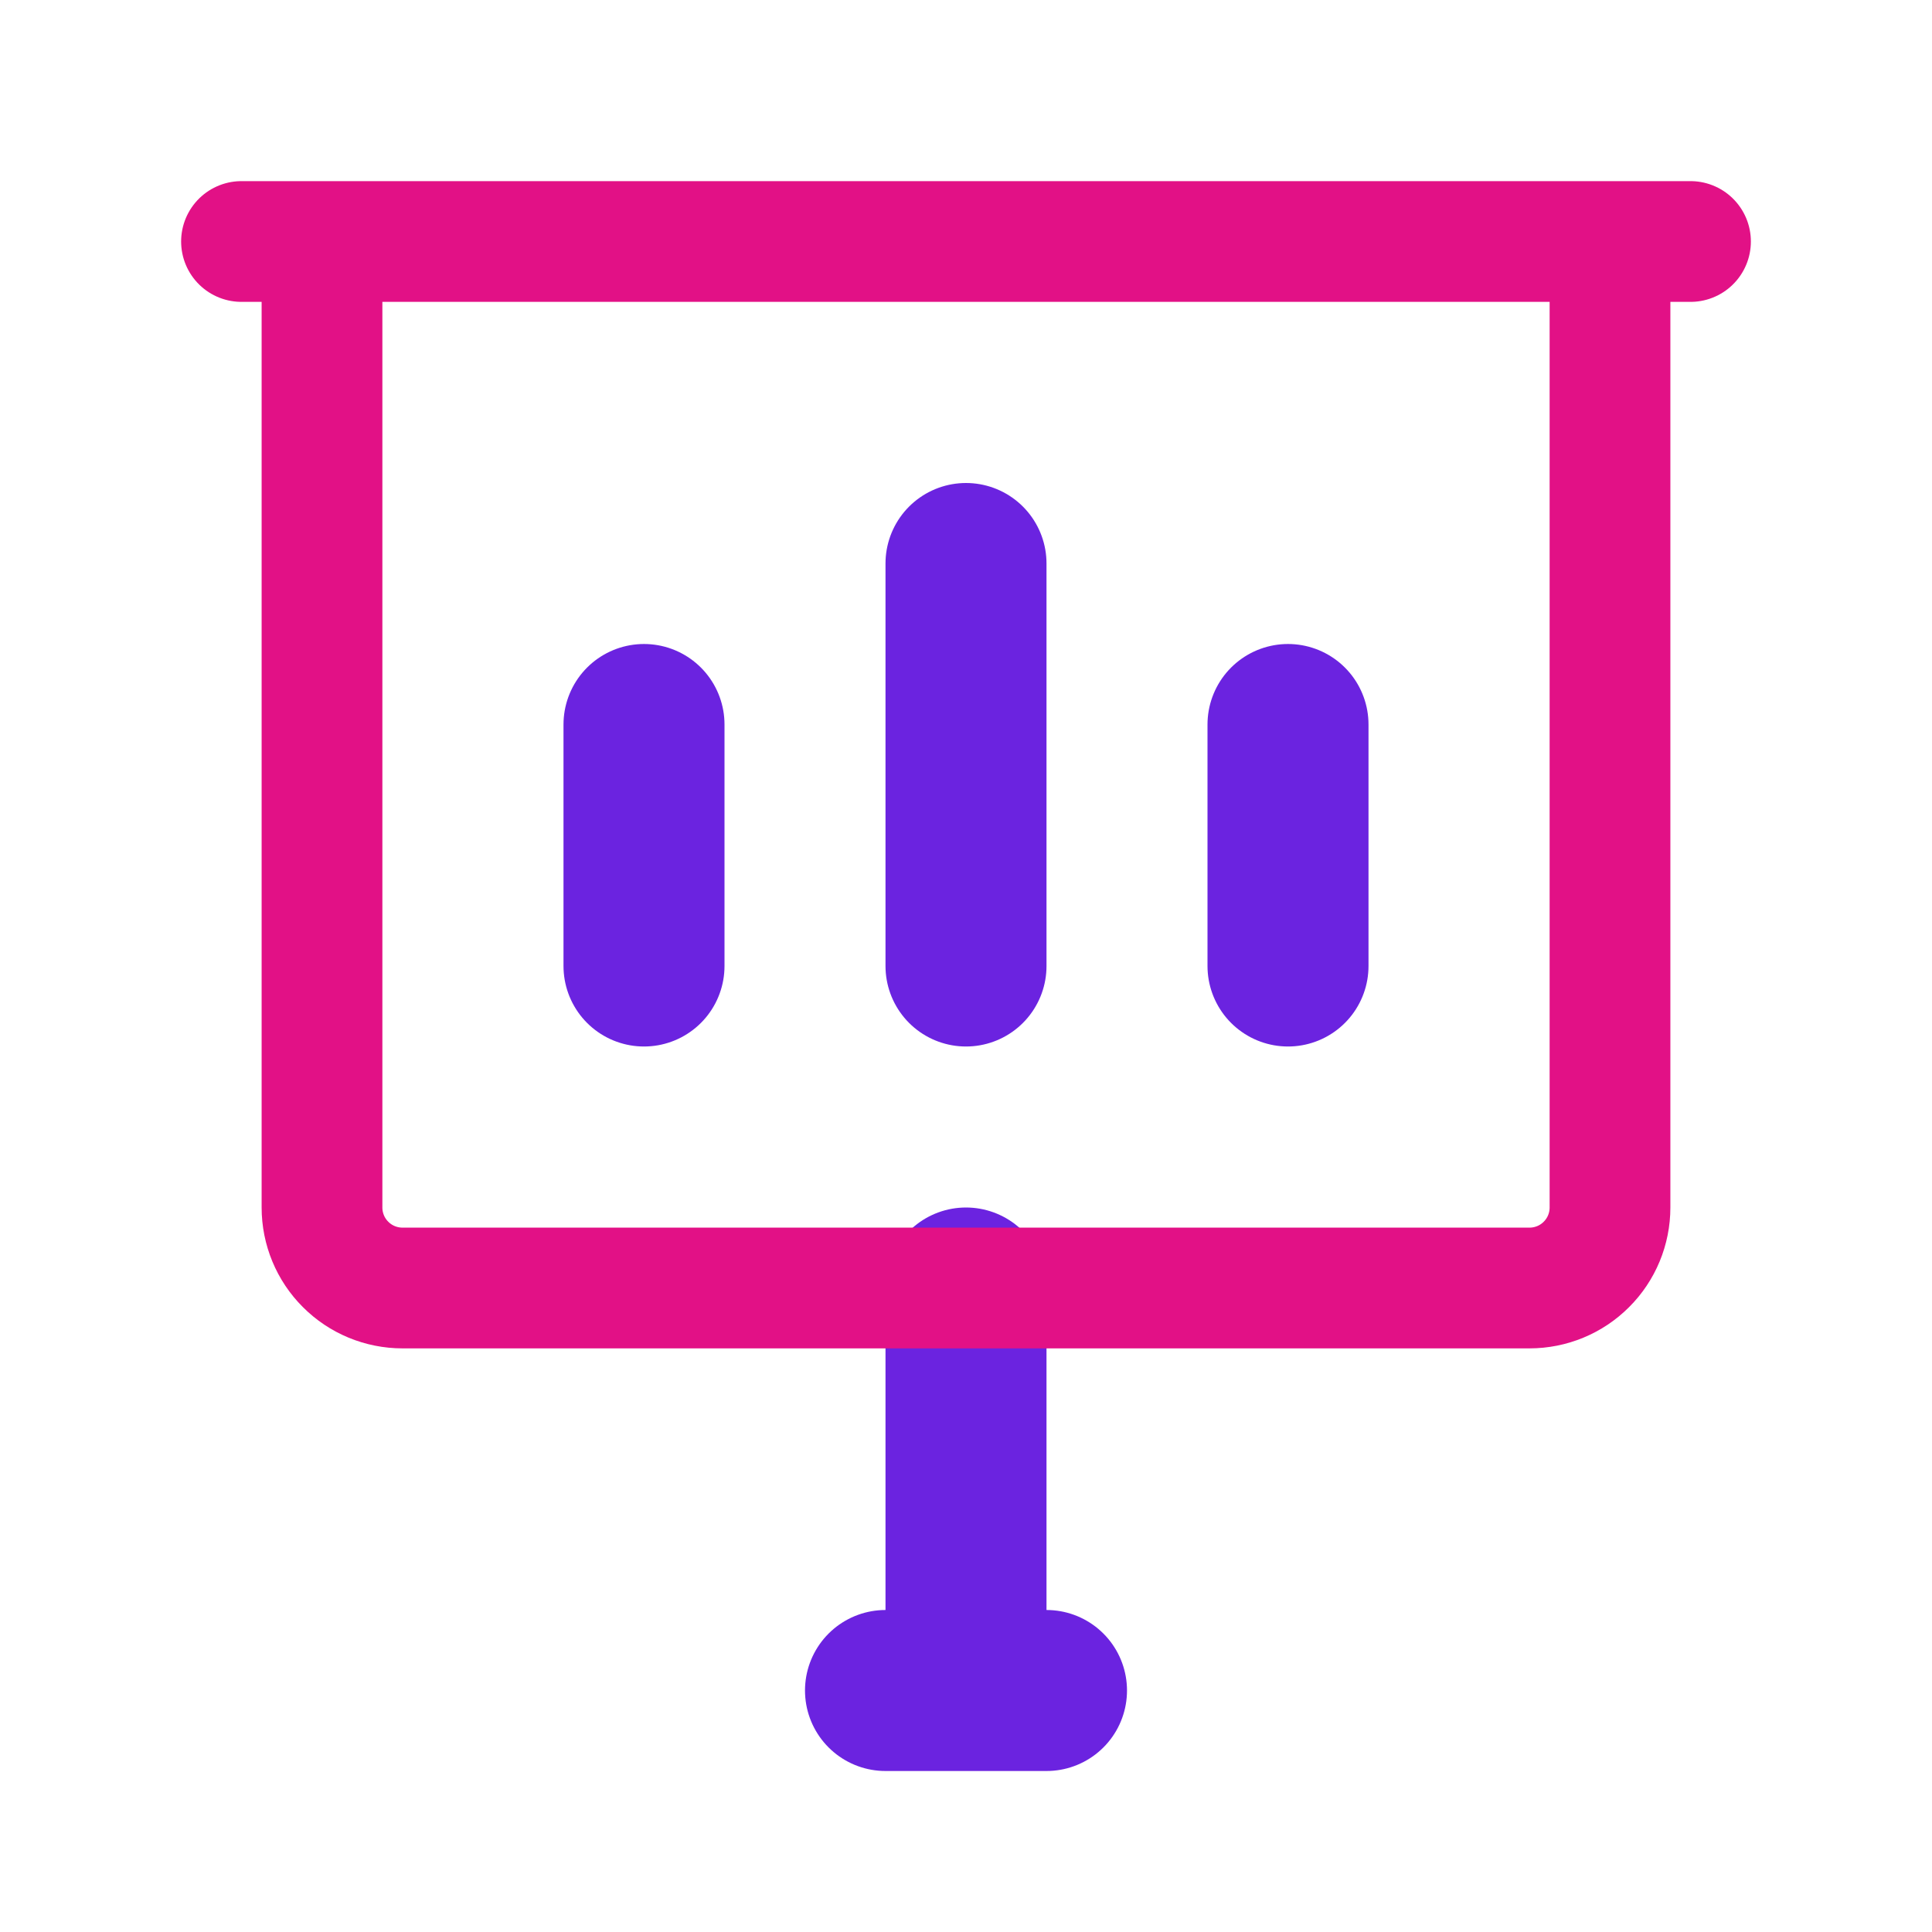 <svg width="24" height="24" viewBox="0 0 24 24" fill="none" xmlns="http://www.w3.org/2000/svg">
<path d="M8 12V9M12 16V21V16ZM13 21H11H13ZM12 12V7V12ZM16 12V9V12Z" stroke="#6B23E0" stroke-width="2" stroke-linecap="round" stroke-linejoin="round"/>
<path d="M3 3H21M4 3H20V15C20 15.265 19.895 15.52 19.707 15.707C19.52 15.895 19.265 16 19 16H5C4.735 16 4.48 15.895 4.293 15.707C4.105 15.52 4 15.265 4 15V3Z" stroke="#E21186" stroke-width="1.5" stroke-linecap="round" stroke-linejoin="round"/>
</svg>
